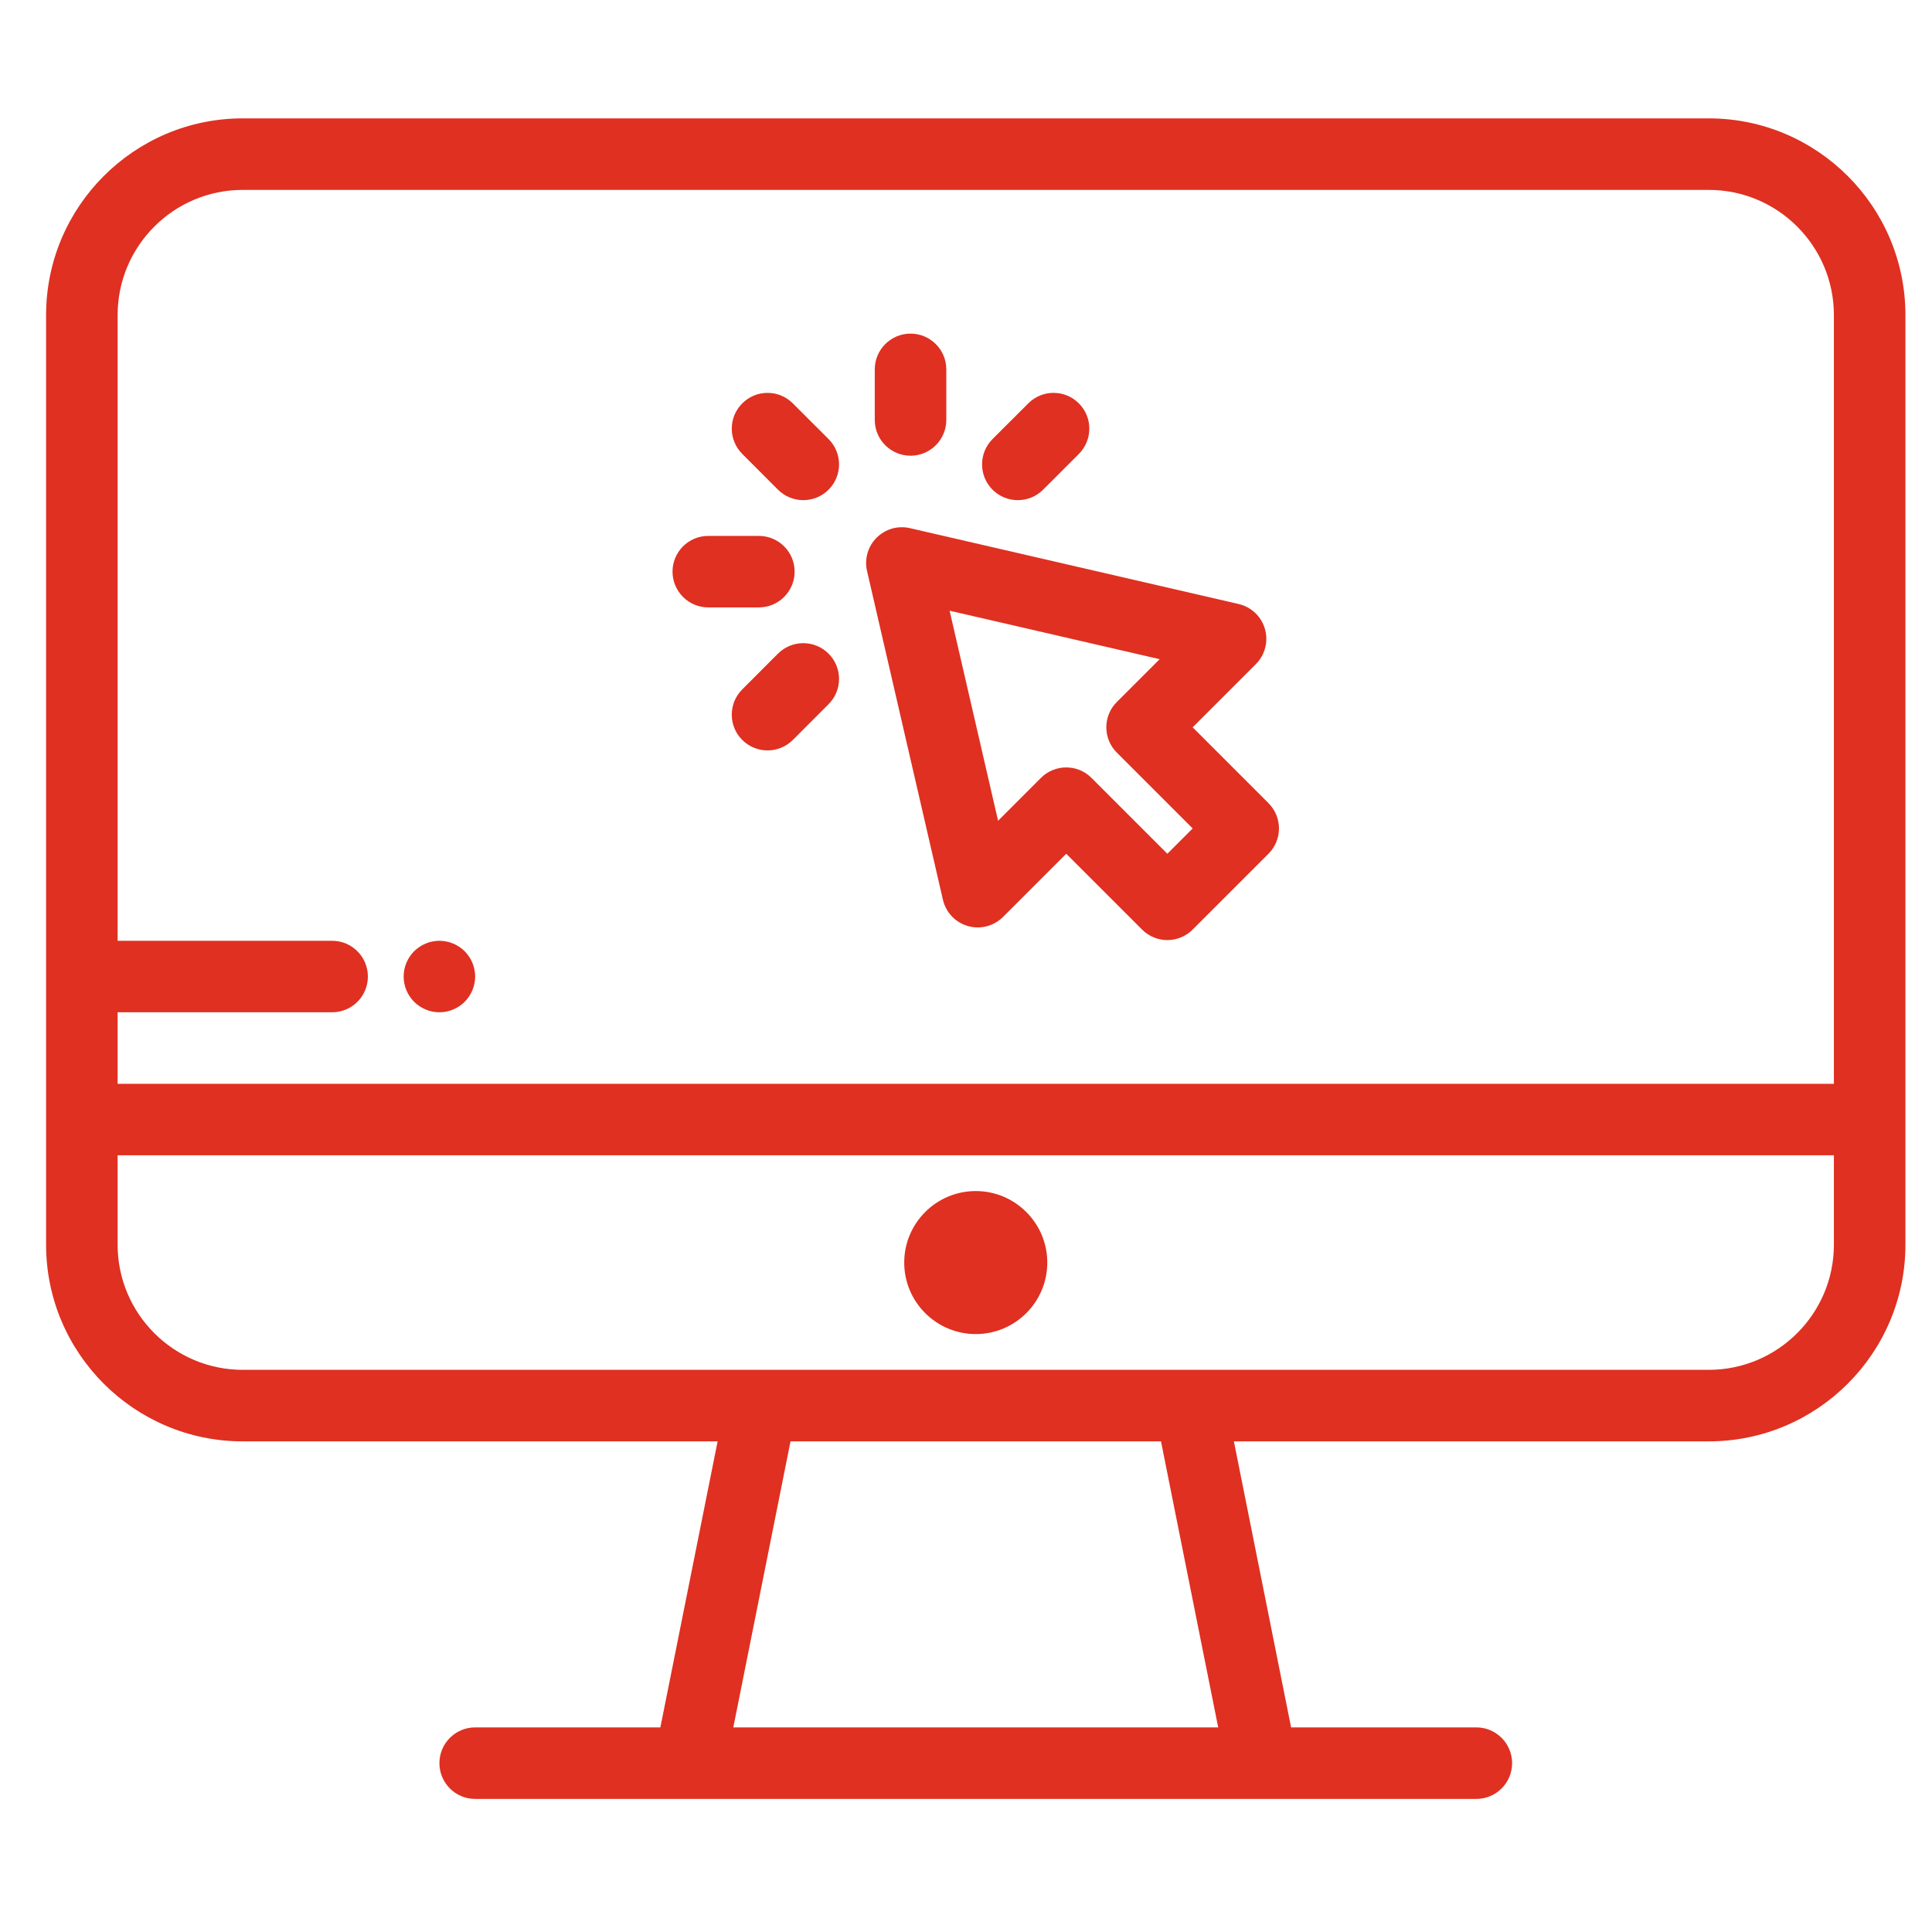 <svg width="41" height="41" viewBox="0 0 41 41" fill="none" xmlns="http://www.w3.org/2000/svg">
<g clip-path="url(#clip0_1182_12608)">
<path d="M36.262 2.512H5.151C2.85 2.512 0.978 4.384 0.978 6.686V23.759V26.415C0.978 28.716 2.85 30.588 5.151 30.588H15.229L14.014 36.658H10.084C9.665 36.658 9.325 36.998 9.325 37.417C9.325 37.836 9.665 38.176 10.084 38.176H31.33C31.749 38.176 32.089 37.836 32.089 37.417C32.089 36.998 31.749 36.658 31.33 36.658H27.399L26.185 30.588H36.262C38.563 30.588 40.436 28.716 40.436 26.415V23.759V6.686C40.436 4.384 38.564 2.512 36.262 2.512ZM15.562 36.658L16.776 30.588H24.638L25.852 36.658H15.562ZM38.918 26.415C38.918 27.879 37.727 29.07 36.262 29.07H5.151C3.687 29.07 2.496 27.879 2.496 26.415V24.517H38.918V26.415H38.918ZM38.918 23H2.496V21.482H7.048C7.468 21.482 7.807 21.143 7.807 20.724C7.807 20.305 7.468 19.965 7.048 19.965H2.496V6.686C2.496 5.221 3.687 4.03 5.151 4.03H36.262C37.727 4.03 38.918 5.221 38.918 6.686V23Z" fill="#DF3021"/>
<path d="M20.707 25.276C19.87 25.276 19.189 25.957 19.189 26.794C19.189 27.631 19.87 28.311 20.707 28.311C21.544 28.311 22.225 27.631 22.225 26.794C22.225 25.957 21.544 25.276 20.707 25.276Z" fill="#DF3021"/>
<path d="M26.919 17.044L25.31 15.435L26.651 14.094C26.846 13.899 26.92 13.613 26.844 13.348C26.768 13.083 26.554 12.88 26.285 12.818L19.31 11.208C19.055 11.149 18.788 11.226 18.603 11.411C18.418 11.596 18.341 11.863 18.4 12.118L20.01 19.093C20.072 19.362 20.275 19.576 20.54 19.652C20.805 19.728 21.09 19.654 21.286 19.459L22.627 18.118L24.237 19.727C24.385 19.875 24.579 19.95 24.773 19.95C24.967 19.95 25.162 19.875 25.31 19.727L26.919 18.118C27.216 17.821 27.216 17.341 26.919 17.044ZM24.773 18.118L23.163 16.508C23.015 16.36 22.821 16.286 22.627 16.286C22.433 16.286 22.238 16.36 22.09 16.508L21.181 17.418L20.152 12.96L24.61 13.989L23.7 14.898C23.404 15.195 23.404 15.675 23.7 15.971L25.31 17.581L24.773 18.118Z" fill="#DF3021"/>
<path d="M17.584 9.318L16.825 8.56C16.528 8.263 16.048 8.263 15.752 8.56C15.455 8.856 15.455 9.336 15.752 9.633L16.51 10.392C16.659 10.54 16.853 10.614 17.047 10.614C17.241 10.614 17.435 10.54 17.584 10.392C17.88 10.095 17.88 9.615 17.584 9.318Z" fill="#DF3021"/>
<path d="M16.104 11.373H15.031C14.612 11.373 14.272 11.712 14.272 12.131C14.272 12.55 14.612 12.89 15.031 12.89H16.104C16.523 12.89 16.863 12.55 16.863 12.131C16.863 11.712 16.523 11.373 16.104 11.373Z" fill="#DF3021"/>
<path d="M17.583 13.871C17.287 13.575 16.807 13.575 16.51 13.871L15.752 14.63C15.455 14.926 15.455 15.407 15.752 15.703C15.9 15.851 16.094 15.925 16.288 15.925C16.482 15.925 16.677 15.851 16.825 15.703L17.583 14.944C17.88 14.648 17.88 14.168 17.583 13.871Z" fill="#DF3021"/>
<path d="M22.895 8.56C22.599 8.263 22.118 8.263 21.822 8.56L21.063 9.318C20.767 9.615 20.767 10.095 21.063 10.392C21.211 10.54 21.405 10.614 21.6 10.614C21.794 10.614 21.988 10.54 22.136 10.392L22.895 9.633C23.191 9.337 23.191 8.856 22.895 8.56Z" fill="#DF3021"/>
<path d="M19.323 7.08C18.904 7.08 18.564 7.42 18.564 7.839V8.912C18.564 9.331 18.904 9.671 19.323 9.671C19.742 9.671 20.082 9.331 20.082 8.912V7.839C20.082 7.42 19.742 7.08 19.323 7.08Z" fill="#DF3021"/>
<path d="M10.068 20.575C10.059 20.527 10.044 20.479 10.025 20.433C10.006 20.387 9.983 20.343 9.955 20.302C9.928 20.26 9.896 20.222 9.861 20.187C9.826 20.152 9.788 20.12 9.746 20.093C9.705 20.065 9.661 20.042 9.615 20.023C9.569 20.004 9.521 19.989 9.473 19.98C9.375 19.96 9.275 19.96 9.177 19.98C9.128 19.989 9.08 20.004 9.035 20.023C8.989 20.042 8.945 20.065 8.904 20.093C8.862 20.12 8.823 20.152 8.788 20.187C8.753 20.222 8.722 20.26 8.694 20.302C8.667 20.343 8.643 20.387 8.624 20.433C8.605 20.479 8.59 20.527 8.581 20.575C8.571 20.624 8.566 20.674 8.566 20.723C8.566 20.773 8.571 20.823 8.581 20.871C8.59 20.92 8.605 20.968 8.624 21.013C8.643 21.059 8.667 21.104 8.694 21.144C8.721 21.186 8.753 21.225 8.788 21.26C8.823 21.295 8.862 21.326 8.904 21.354C8.945 21.381 8.989 21.405 9.035 21.424C9.08 21.443 9.128 21.458 9.177 21.468C9.225 21.478 9.275 21.482 9.325 21.482C9.374 21.482 9.424 21.478 9.473 21.468C9.521 21.458 9.569 21.443 9.615 21.424C9.661 21.405 9.705 21.381 9.746 21.354C9.788 21.327 9.826 21.295 9.861 21.26C9.896 21.225 9.928 21.186 9.955 21.144C9.983 21.103 10.006 21.059 10.025 21.013C10.044 20.968 10.059 20.92 10.068 20.871C10.078 20.823 10.084 20.773 10.084 20.723C10.084 20.674 10.078 20.624 10.068 20.575Z" fill="#DF3021"/>
</g>
<defs>
<clipPath id="clip0_1182_12608">
<rect width="39.458" height="39.458" fill="white" transform="translate(0.978 0.615)"/>
</clipPath>
</defs>
</svg>
